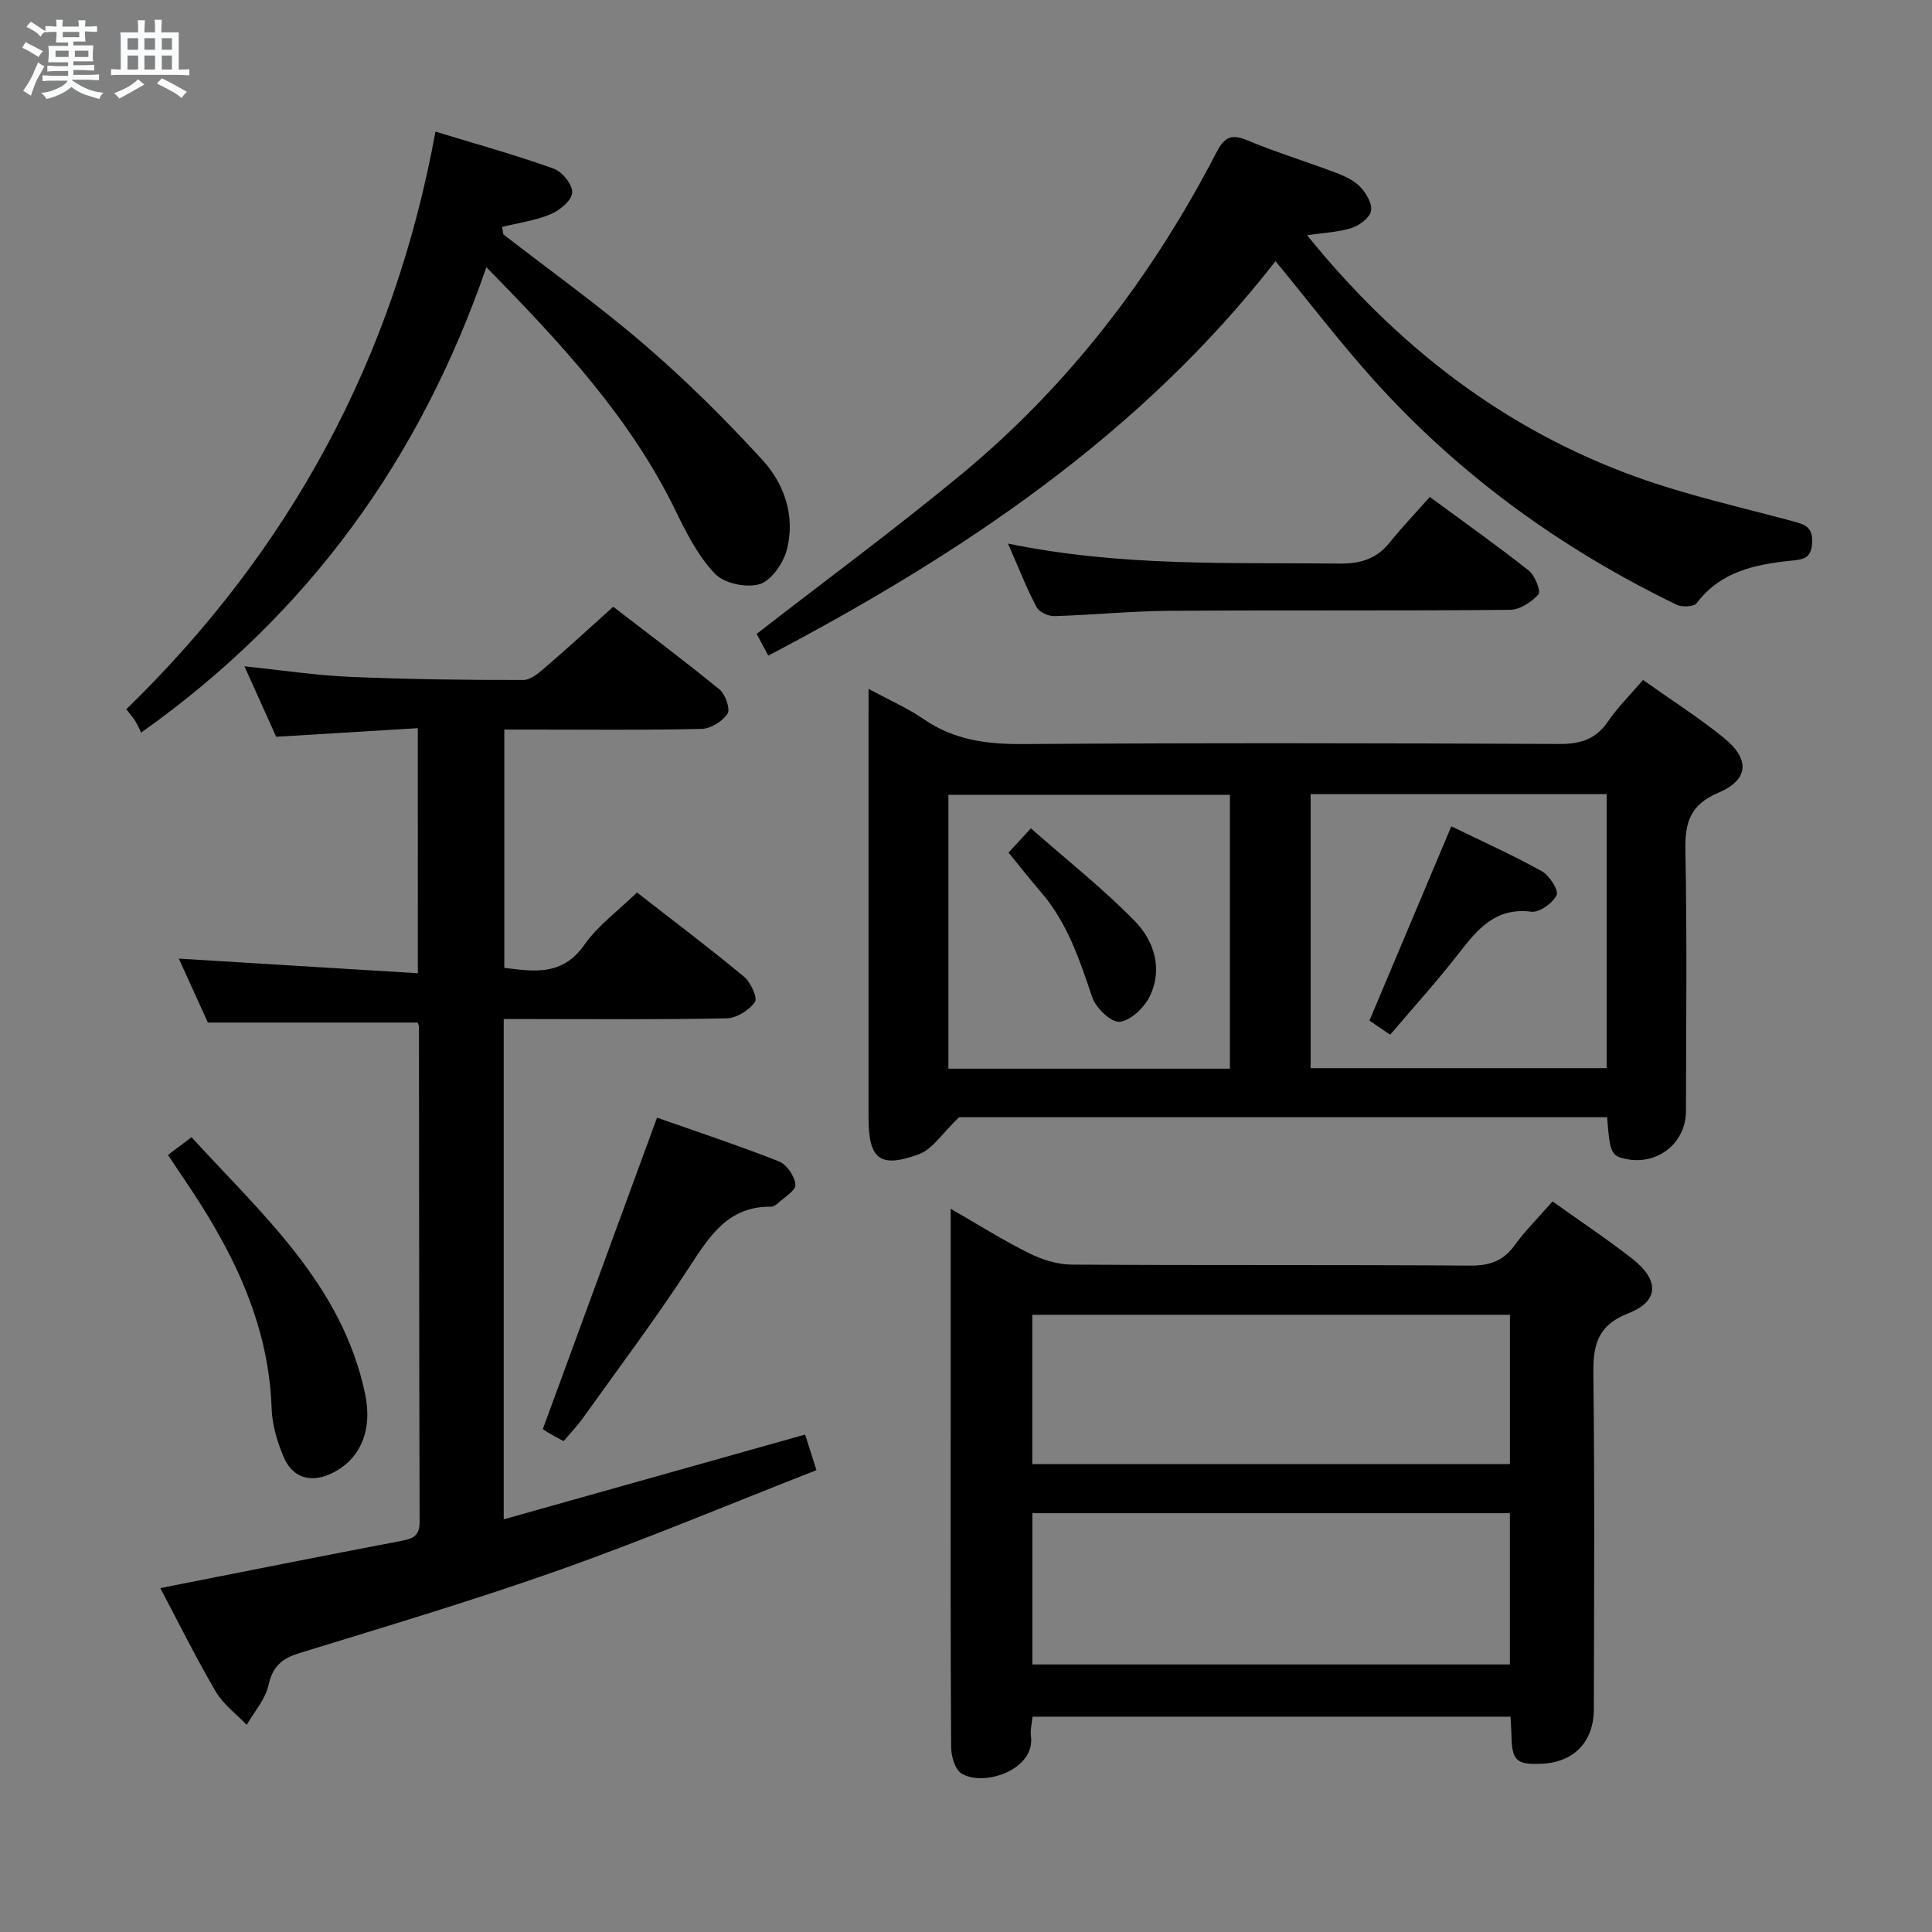 <svg enable-background="new 0 0 400 400" viewBox="0 0 400 400" xmlns="http://www.w3.org/2000/svg"><rect x="0" y="0" width="400" height="400" fill="#808080" stroke="none"/><path d="m6.8 9.5c.6.3 1.3.7 2.1 1.1-.4.4-.7.8-.9 1.2-.7-.4-1.3-.8-1.8-1.1s-1.1-.6-1.6-.8c.2-.4.5-.8.7-1.2.4.2.8.5 1.5.8zm.9 6.9c-.3.6-.5 1.1-.7 1.7s-.4 1.1-.6 1.7c-.6-.4-1.1-.7-1.6-1 .7-1 1.2-1.8 1.5-2.4.3-.5.6-1.1.8-1.7.3-.6.5-1.2.8-1.8.3.3.8.6 1.3.8-.7 1.3-1.2 2.2-1.5 2.7zm.1-11c.4.3 1 .7 1.7 1.1-.5.2-.8.6-1.1 1.1-.5-.6-1-1-1.4-1.2s-.9-.6-1.5-.8c.2-.4.5-.7.9-1.1.5.3.9.6 1.4.9zm10.5 13.1c1 .4 2 .6 3.1.7-.4.4-.7.8-.8 1.3-.9-.2-1.9-.6-3-.9-1-.4-2-.9-2.8-1.6-.5.4-1.1.9-1.9 1.3s-1.9.9-3.3 1.2c-.1-.3-.5-.8-1.1-1.3 1 0 2.1-.3 3.2-.8 1.2-.5 1.9-1 2.3-1.7h-3.2c-.4 0-1 0-2 .1v-1.2c1 0 1.7.1 2 .1h3.3v-1h-2.3c-.2 0-.9 0-2 .1v-1.2c1.2 0 1.9.1 2 .1h2.3v-.8h-4.1c0-.7.1-1.2.1-1.6 0-.5 0-1.1-.1-1.8h4.1v-.7h-2.5c0-.6.1-1.1.1-1.6v-.6h-.5c-.4 0-1 0-1.8.1v-1.3c1.2 0 1.9.1 2.1.1h.2c0-.3 0-.8-.1-1.4h1.4c0 .6-.1 1-.1 1.4h3.4c0-.4 0-.8-.1-1.3h1.5c0 .4-.1.9-.1 1.3.7 0 1.5 0 2.5-.1v1.2c-1 0-1.8-.1-2.5-.1v.6c0 .3 0 .8.1 1.5h-2.5v.8h4.1c0 .7-.1 1.3-.1 1.8s0 1 .1 1.5h-4.1v.8h1.4c.8 0 1.8 0 2.9-.1v1.2c-1 0-1.9-.1-2.8-.1h-1.5v1h3.2c.3 0 1 0 2.1-.1v1.2c-1.1 0-1.8-.1-2.1-.1h-3.4l-.1.1c1.4 1 2.4 1.5 3.4 1.9zm-4.1-6.7v-1.3h-2.7v1.3zm2.2-4.1v-1.1h-3.4v1.1zm1.9 4.1v-1.3h-2.8v1.3z" fill="#fafbfc"/><path d="m37 6.7v2.3 5.4c1 0 1.8 0 2.2-.1v1.3c-.6 0-1.5-.1-2.5-.1h-11.9c-.7 0-1.3 0-1.8.1v-1.3c.5 0 1.1.1 2 .1v-5.2c0-1 0-1.8-.1-2.5h3.7c0-1.3 0-2.1-.1-2.5h1.5c0 .4-.1 1.3-.1 2.5h2.2c0-1.2 0-2.1-.1-2.6h1.5c0 .4-.1 1.3-.1 2.6zm-12.3 13.7c-.3-.4-.7-.8-1.1-1.1 1.1-.4 2.1-.9 2.9-1.3.8-.5 1.5-1 2.1-1.6.4.4.9.8 1.3 1.1-2.5 1.4-4.2 2.4-5.2 2.9zm3.9-10.1v-2.4h-2.2v2.4zm0 4.1v-2.9h-2.2v2.9zm3.5-4.1v-2.4h-2.2v2.4zm0 4.1v-2.9h-2.2v2.9zm.4 2.9 1-1.1c.6.3 1.4.7 2.5 1.3s2 1.1 2.7 1.5c-.4.4-.8.8-1.1 1.3-.8-.8-2.5-1.7-5.1-3zm3.1-7v-2.4h-2.1v2.4zm0 4.1v-2.9h-2.1v2.9z" fill="#fafbfc"/><g fill="#000001"><path d="m86.5 150.76c-9.8.59-19.34 1.17-29.32 1.78-1.99-4.41-4.14-9.19-6.57-14.59 7.72.8 14.75 1.88 21.81 2.18 11.97.52 23.96.67 35.94.65 1.63 0 3.42-1.65 4.85-2.88 4.53-3.89 8.92-7.94 13.75-12.28 6.83 5.26 14.54 11.03 21.99 17.11 1.23 1 2.3 4.07 1.68 5.03-1.03 1.59-3.49 3.11-5.38 3.15-11.66.28-23.33.14-34.99.14-1.82 0-3.64 0-5.85 0v49.33c6.08.74 11.98 1.78 16.57-4.76 2.81-4.01 7.01-7.05 10.9-10.84 7.32 5.7 14.88 11.4 22.16 17.43 1.38 1.14 2.86 4.41 2.26 5.25-1.21 1.7-3.79 3.33-5.84 3.37-13.49.29-26.99.15-40.49.15-1.8 0-3.6 0-5.68 0v103.58c20.86-5.87 41.4-11.64 62.4-17.55.62 1.94 1.3 4.07 2.35 7.37-17.85 6.98-35.29 14.31-53.08 20.62-17.84 6.32-36.01 11.72-54.1 17.3-3.59 1.11-5.42 2.79-6.27 6.6-.66 2.93-2.94 5.49-4.51 8.22-2.17-2.28-4.87-4.25-6.41-6.89-4.08-6.97-7.67-14.22-11.49-21.43 17.06-3.36 33.46-6.65 49.88-9.77 2.48-.47 3.83-1.06 3.82-3.97-.11-34.16-.1-68.32-.14-102.48 0-.3-.2-.61-.28-.87-14.25 0-28.46 0-43.42 0-1.75-3.84-3.85-8.47-6.02-13.24 16.56 1.01 32.83 2.01 49.49 3.03-.01-17.41-.01-33.63-.01-50.74z"/><path d="m321.44 248.74c5.76 4.12 11.3 7.8 16.53 11.89 5.58 4.37 5.57 8.76-.78 11.25-6.7 2.62-7.38 6.86-7.3 12.99.29 22.98.14 45.97.1 68.95-.01 6.74-4.05 10.98-10.62 11.33-5.42.29-6.35-.57-6.44-5.93-.02-1.15-.11-2.3-.19-3.8-32.98 0-65.84 0-98.97 0-.13 1.41-.49 2.73-.32 3.99.94 7.13-9.97 10.59-14.41 7.75-1.35-.86-2.11-3.6-2.12-5.48-.14-22.32-.09-44.64-.09-66.96 0-14.45 0-28.9 0-44.45 5.89 3.38 10.9 6.55 16.18 9.17 2.7 1.34 5.88 2.37 8.85 2.38 27.48.18 54.96.01 82.45.21 4.05.03 6.89-.91 9.28-4.21 2.23-3.07 4.96-5.78 7.85-9.08zm-107.7 95.87h98.87c0-10.64 0-20.89 0-31.32-33.07 0-65.8 0-98.87 0zm-.02-41.48h98.9c0-10.56 0-20.65 0-30.92-33.07 0-65.84 0-98.9 0z"/><path d="m179.83 142.62c4.43 2.4 8.12 4 11.36 6.24 6.33 4.38 13.19 5.25 20.73 5.19 36.97-.26 73.95-.19 110.92-.02 4.38.02 7.55-.96 10.08-4.66 2.04-2.99 4.67-5.58 7.25-8.59 5.75 4.08 11.49 7.73 16.74 11.99 5.48 4.45 5.18 8.67-1.18 11.38-5.82 2.48-6.91 6.16-6.79 11.93.36 17.98.15 35.97.12 53.96-.01 6.6-5.83 11.24-12.35 9.93-3.12-.63-3.43-1.27-3.97-8.66-45.38 0-90.77 0-134.18 0-3.46 3.3-5.48 6.63-8.33 7.67-8.11 2.97-10.41.99-10.41-7.63 0-27.48 0-54.96 0-82.44.01-1.81.01-3.61.01-6.29zm91.52 21.8v56.73h61.29c0-19.16 0-37.88 0-56.73-20.59 0-40.82 0-61.29 0zm-16.71 56.84c0-19.07 0-37.81 0-56.69-19.66 0-39.03 0-58.28 0v56.69z"/><path d="m270.62 48.7c18.64 23.03 40.8 40.15 68.06 50.01 10.57 3.82 21.64 6.28 32.52 9.21 2.48.67 4.13 1.17 3.99 4.42-.15 3.44-2.06 3.5-4.55 3.76-7.39.78-14.46 2.27-19.37 8.79-.56.75-3 .85-4.12.32-23.77-11.5-44.85-26.72-62.56-46.35-7.01-7.77-13.37-16.12-20.51-24.79-27.97 35.91-64.83 60.54-105.01 81.67-.89-1.65-1.79-3.33-2.42-4.5 14.42-11.19 28.76-21.75 42.46-33.09 22.21-18.39 39.44-40.93 52.69-66.5 1.62-3.13 2.98-4.05 6.42-2.61 5.97 2.5 12.2 4.39 18.26 6.69 1.84.7 3.81 1.57 5.12 2.94 1.24 1.29 2.54 3.49 2.26 4.99-.27 1.42-2.39 3.02-4.02 3.54-2.74.88-5.75.98-9.22 1.5z"/><path d="m104.22 48.53c9.84 7.63 20 14.88 29.41 23 8.53 7.35 16.57 15.35 24.18 23.65 4.6 5.01 6.87 11.66 5.12 18.55-.71 2.8-3.16 6.42-5.6 7.19-2.69.86-7.34-.1-9.26-2.09-3.46-3.58-5.89-8.34-8.11-12.92-9.37-19.31-23.66-34.7-39.26-50.58-13.74 39.72-36.76 71.72-71.48 96.35-.29-.59-.69-1.52-1.2-2.37-.42-.7-.98-1.31-1.87-2.47 33.83-32.89 55.41-72.5 64.01-119.59 8.49 2.59 16.61 4.85 24.52 7.68 1.74.62 3.92 3.37 3.79 4.97-.13 1.64-2.6 3.67-4.49 4.46-3.16 1.32-6.67 1.79-10.04 2.62.11.53.19 1.04.28 1.55z"/><path d="m208.69 112.54c23.44 4.83 46.07 3.9 68.66 4.14 4.36.05 7.67-.98 10.41-4.4 2.58-3.22 5.45-6.21 8.27-9.39 7.5 5.52 14.14 10.22 20.51 15.26 1.27 1.01 2.53 4.3 1.98 4.91-1.43 1.59-3.85 3.18-5.89 3.2-23.49.22-46.98.04-70.46.2-7.97.05-15.93.87-23.9 1.1-1.24.04-3.14-.87-3.68-1.9-2.08-3.95-3.71-8.13-5.9-13.12z"/><path d="m116.69 298.37c-1.46-.8-2.35-1.26-3.2-1.76-.56-.33-1.09-.73-1.1-.74 7.87-21.46 15.64-42.66 23.64-64.47 7.92 2.79 16.68 5.69 25.25 9.06 1.61.63 3.28 3.1 3.4 4.82.08 1.23-2.37 2.65-3.74 3.94-.34.32-.89.62-1.34.61-8.78-.09-12.64 5.98-16.83 12.43-6.96 10.71-14.66 20.95-22.1 31.35-1.13 1.59-2.51 3.02-3.98 4.76z"/><path d="m34.77 239.12c1.74-1.31 3.05-2.29 4.88-3.67 14.68 16.05 31.21 30.56 35.95 53.18 1.59 7.58-1.06 13.63-6.98 16.43-4.26 2.02-8.03.97-9.89-3.4-1.33-3.14-2.38-6.65-2.49-10.03-.61-18.2-8.52-33.49-18.48-48.04-.92-1.36-1.83-2.74-2.99-4.47z"/><path d="m287.82 214.23c-1.72-1.17-3.19-2.17-4.29-2.93 5.66-13.42 11.17-26.49 16.95-40.22 6.1 2.97 12.56 5.88 18.74 9.3 1.57.87 3.54 3.97 3.06 4.94-.81 1.67-3.56 3.65-5.23 3.44-7.4-.94-11.09 3.57-14.98 8.56-4.48 5.77-9.39 11.19-14.25 16.91z"/><path d="m208.81 176.52c1.27-1.38 2.47-2.69 4.62-5.02 7.34 6.46 14.86 12.39 21.5 19.18 4.01 4.1 5.88 9.91 3.12 15.59-1.14 2.34-3.94 5.04-6.23 5.28-1.77.18-4.95-2.87-5.69-5.09-2.6-7.72-5.13-15.37-10.55-21.69-2.27-2.63-4.42-5.36-6.77-8.25z"/></g></svg>